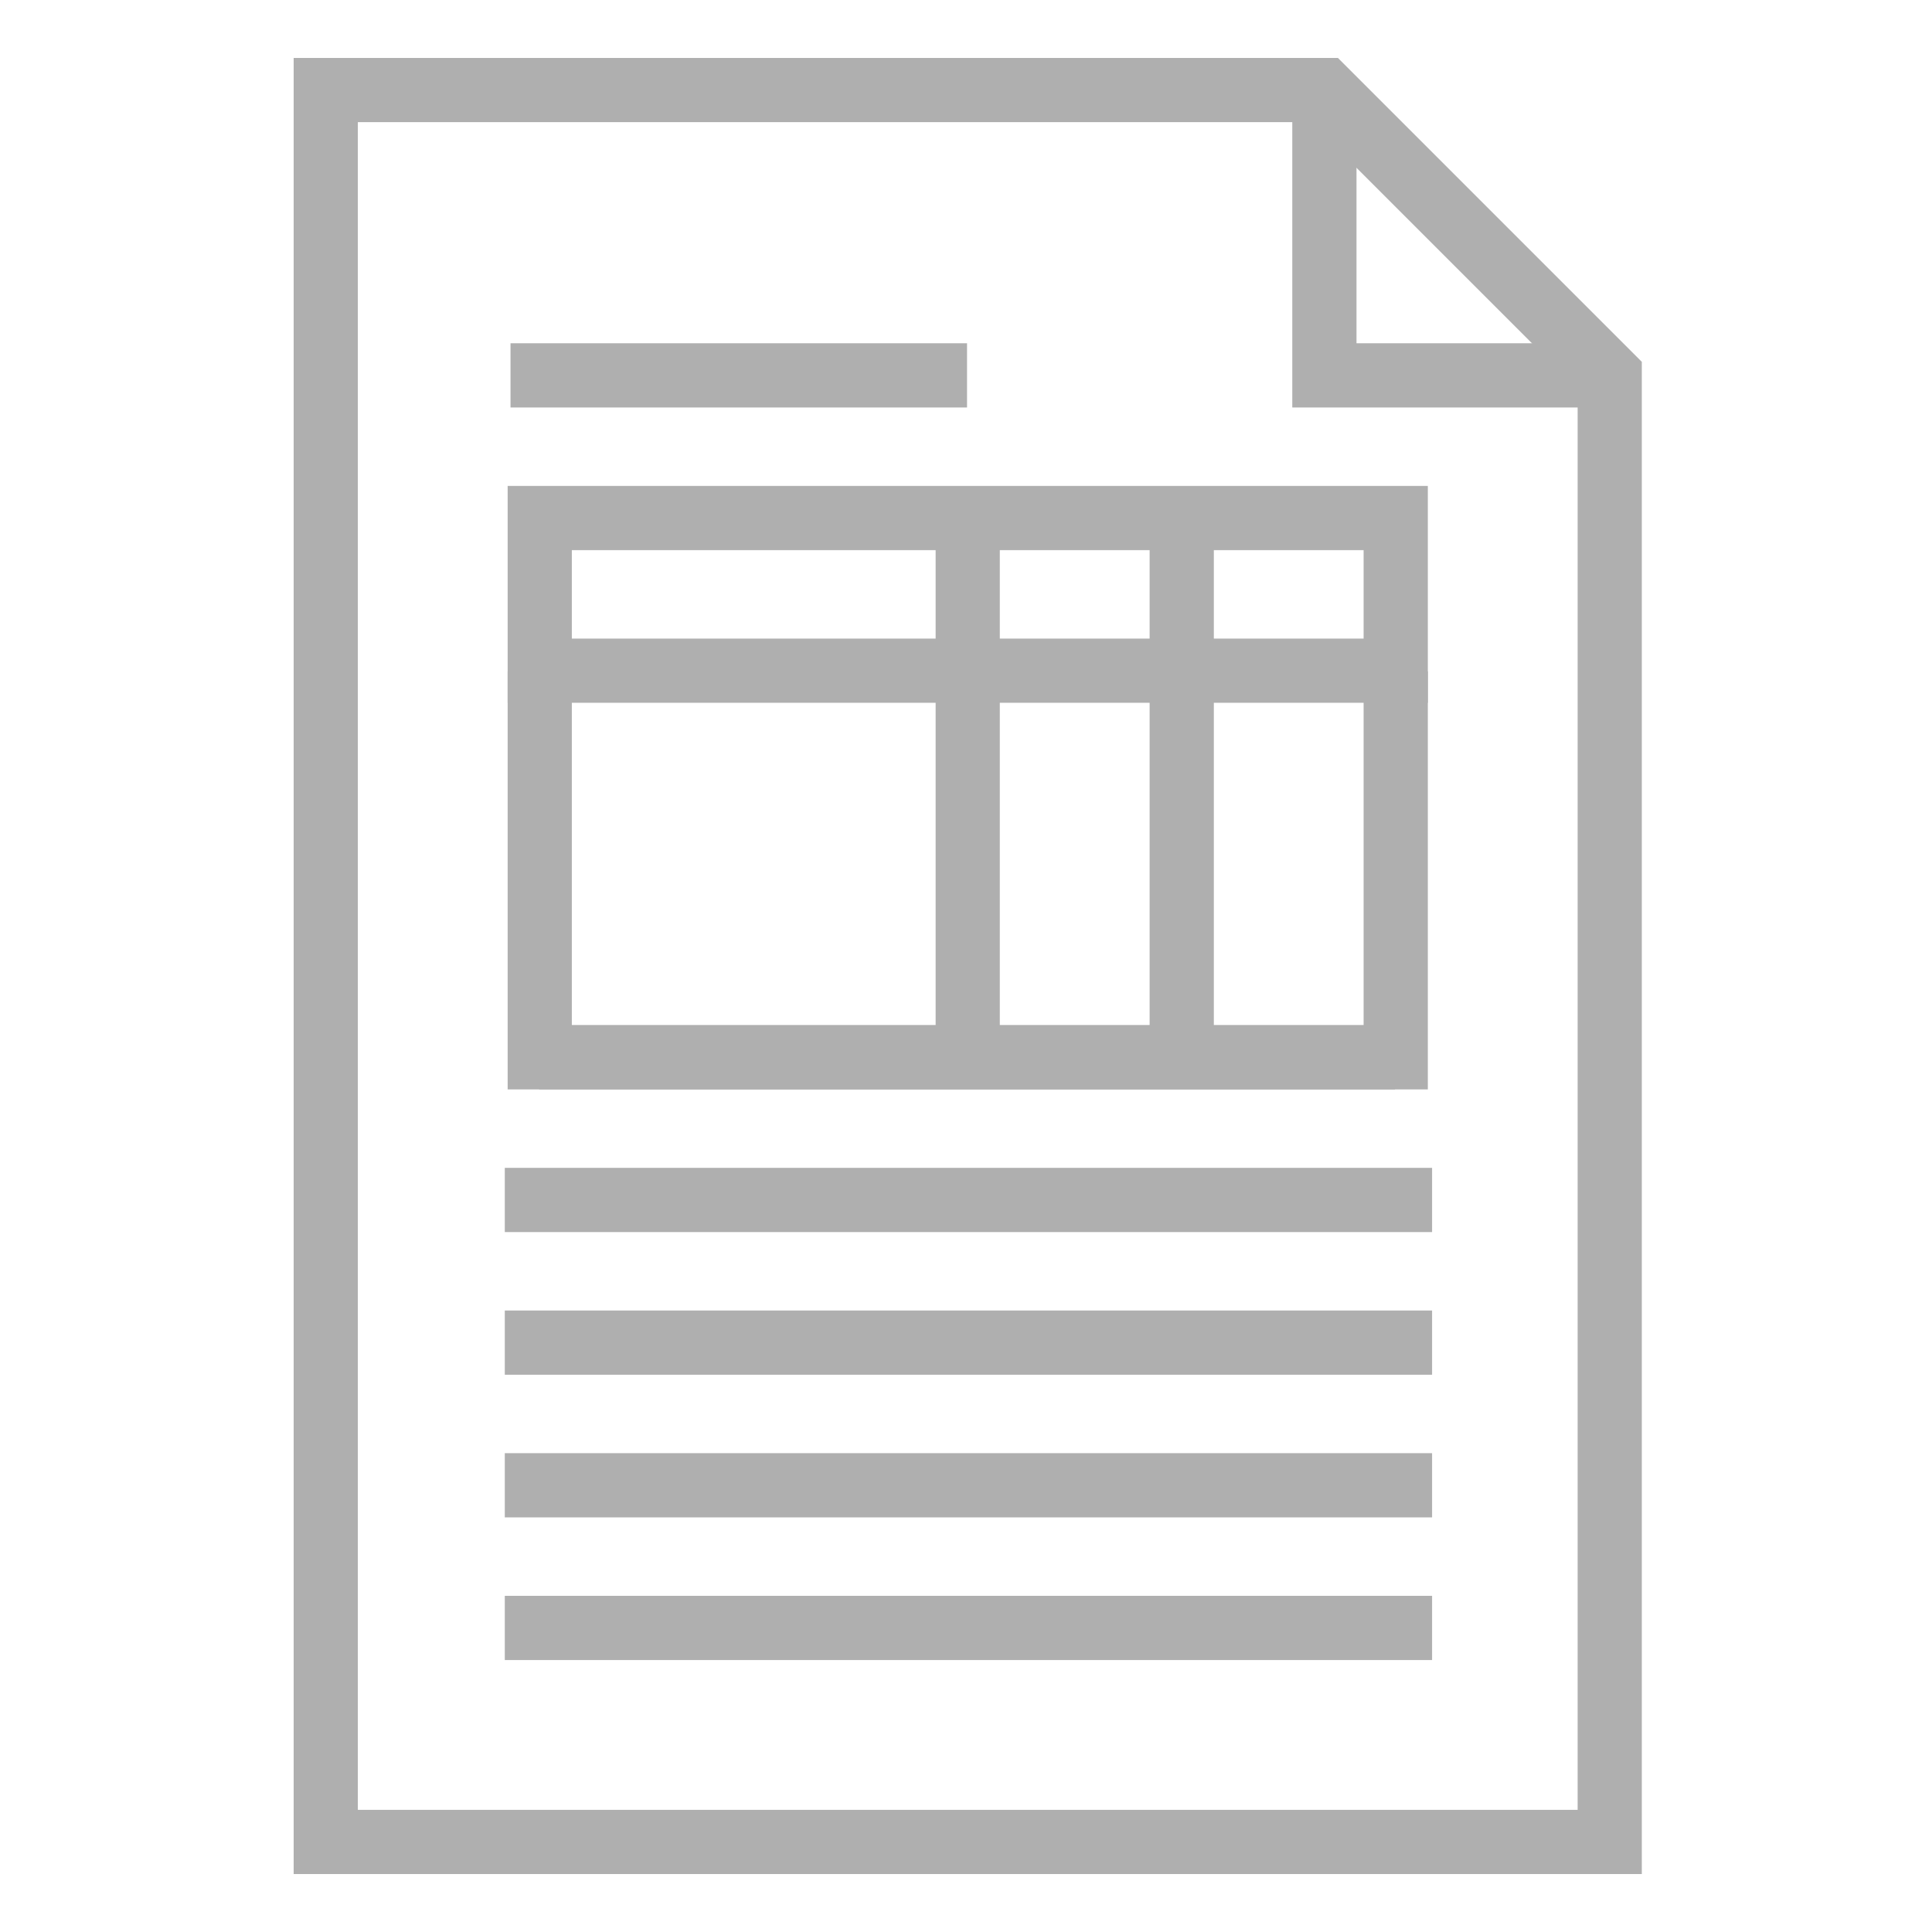<svg width="50" height="50" viewBox="0 0 50 50" fill="none" xmlns="http://www.w3.org/2000/svg">
<path d="M42.49 48.5H7.6V1.5H34.626L42.49 9.364V48.5ZM9.261 46.839H40.829V10.066L33.924 3.161H9.261V46.839Z" fill="#AFAFAF"/>
<path d="M41.641 10.546H33.444V2.312H35.106V8.884H41.641V10.546Z" fill="#AFAFAF"/>
<path d="M25.027 8.884H13.212V10.546H25.027V8.884Z" fill="#AFAFAF"/>
<path d="M36.103 26.532H13.951V28.194H36.103V26.532Z" fill="#AFAFAF"/>
<path d="M37.062 30.224H13.064V31.886H37.062V30.224Z" fill="#AFAFAF"/>
<path d="M37.062 33.916H13.064V35.578H37.062V33.916Z" fill="#AFAFAF"/>
<path d="M37.062 37.608H13.064V39.27H37.062V37.608Z" fill="#AFAFAF"/>
<path d="M37.062 41.3H13.064V42.962H37.062V41.3Z" fill="#AFAFAF"/>
<path d="M36.952 28.194H13.138V17.376H14.799V26.532H35.29V17.376H36.952V28.194Z" fill="#AFAFAF"/>
<path d="M36.952 18.188H13.138V12.576H36.952V18.188ZM14.799 16.527H35.29V14.238H14.799V16.527Z" fill="#AFAFAF"/>
<path d="M31.414 13.425H29.752V27.345H31.414V13.425Z" fill="#AFAFAF"/>
<path d="M25.875 13.425H24.214V27.345H25.875V13.425Z" fill="#AFAFAF"/>
</svg>
